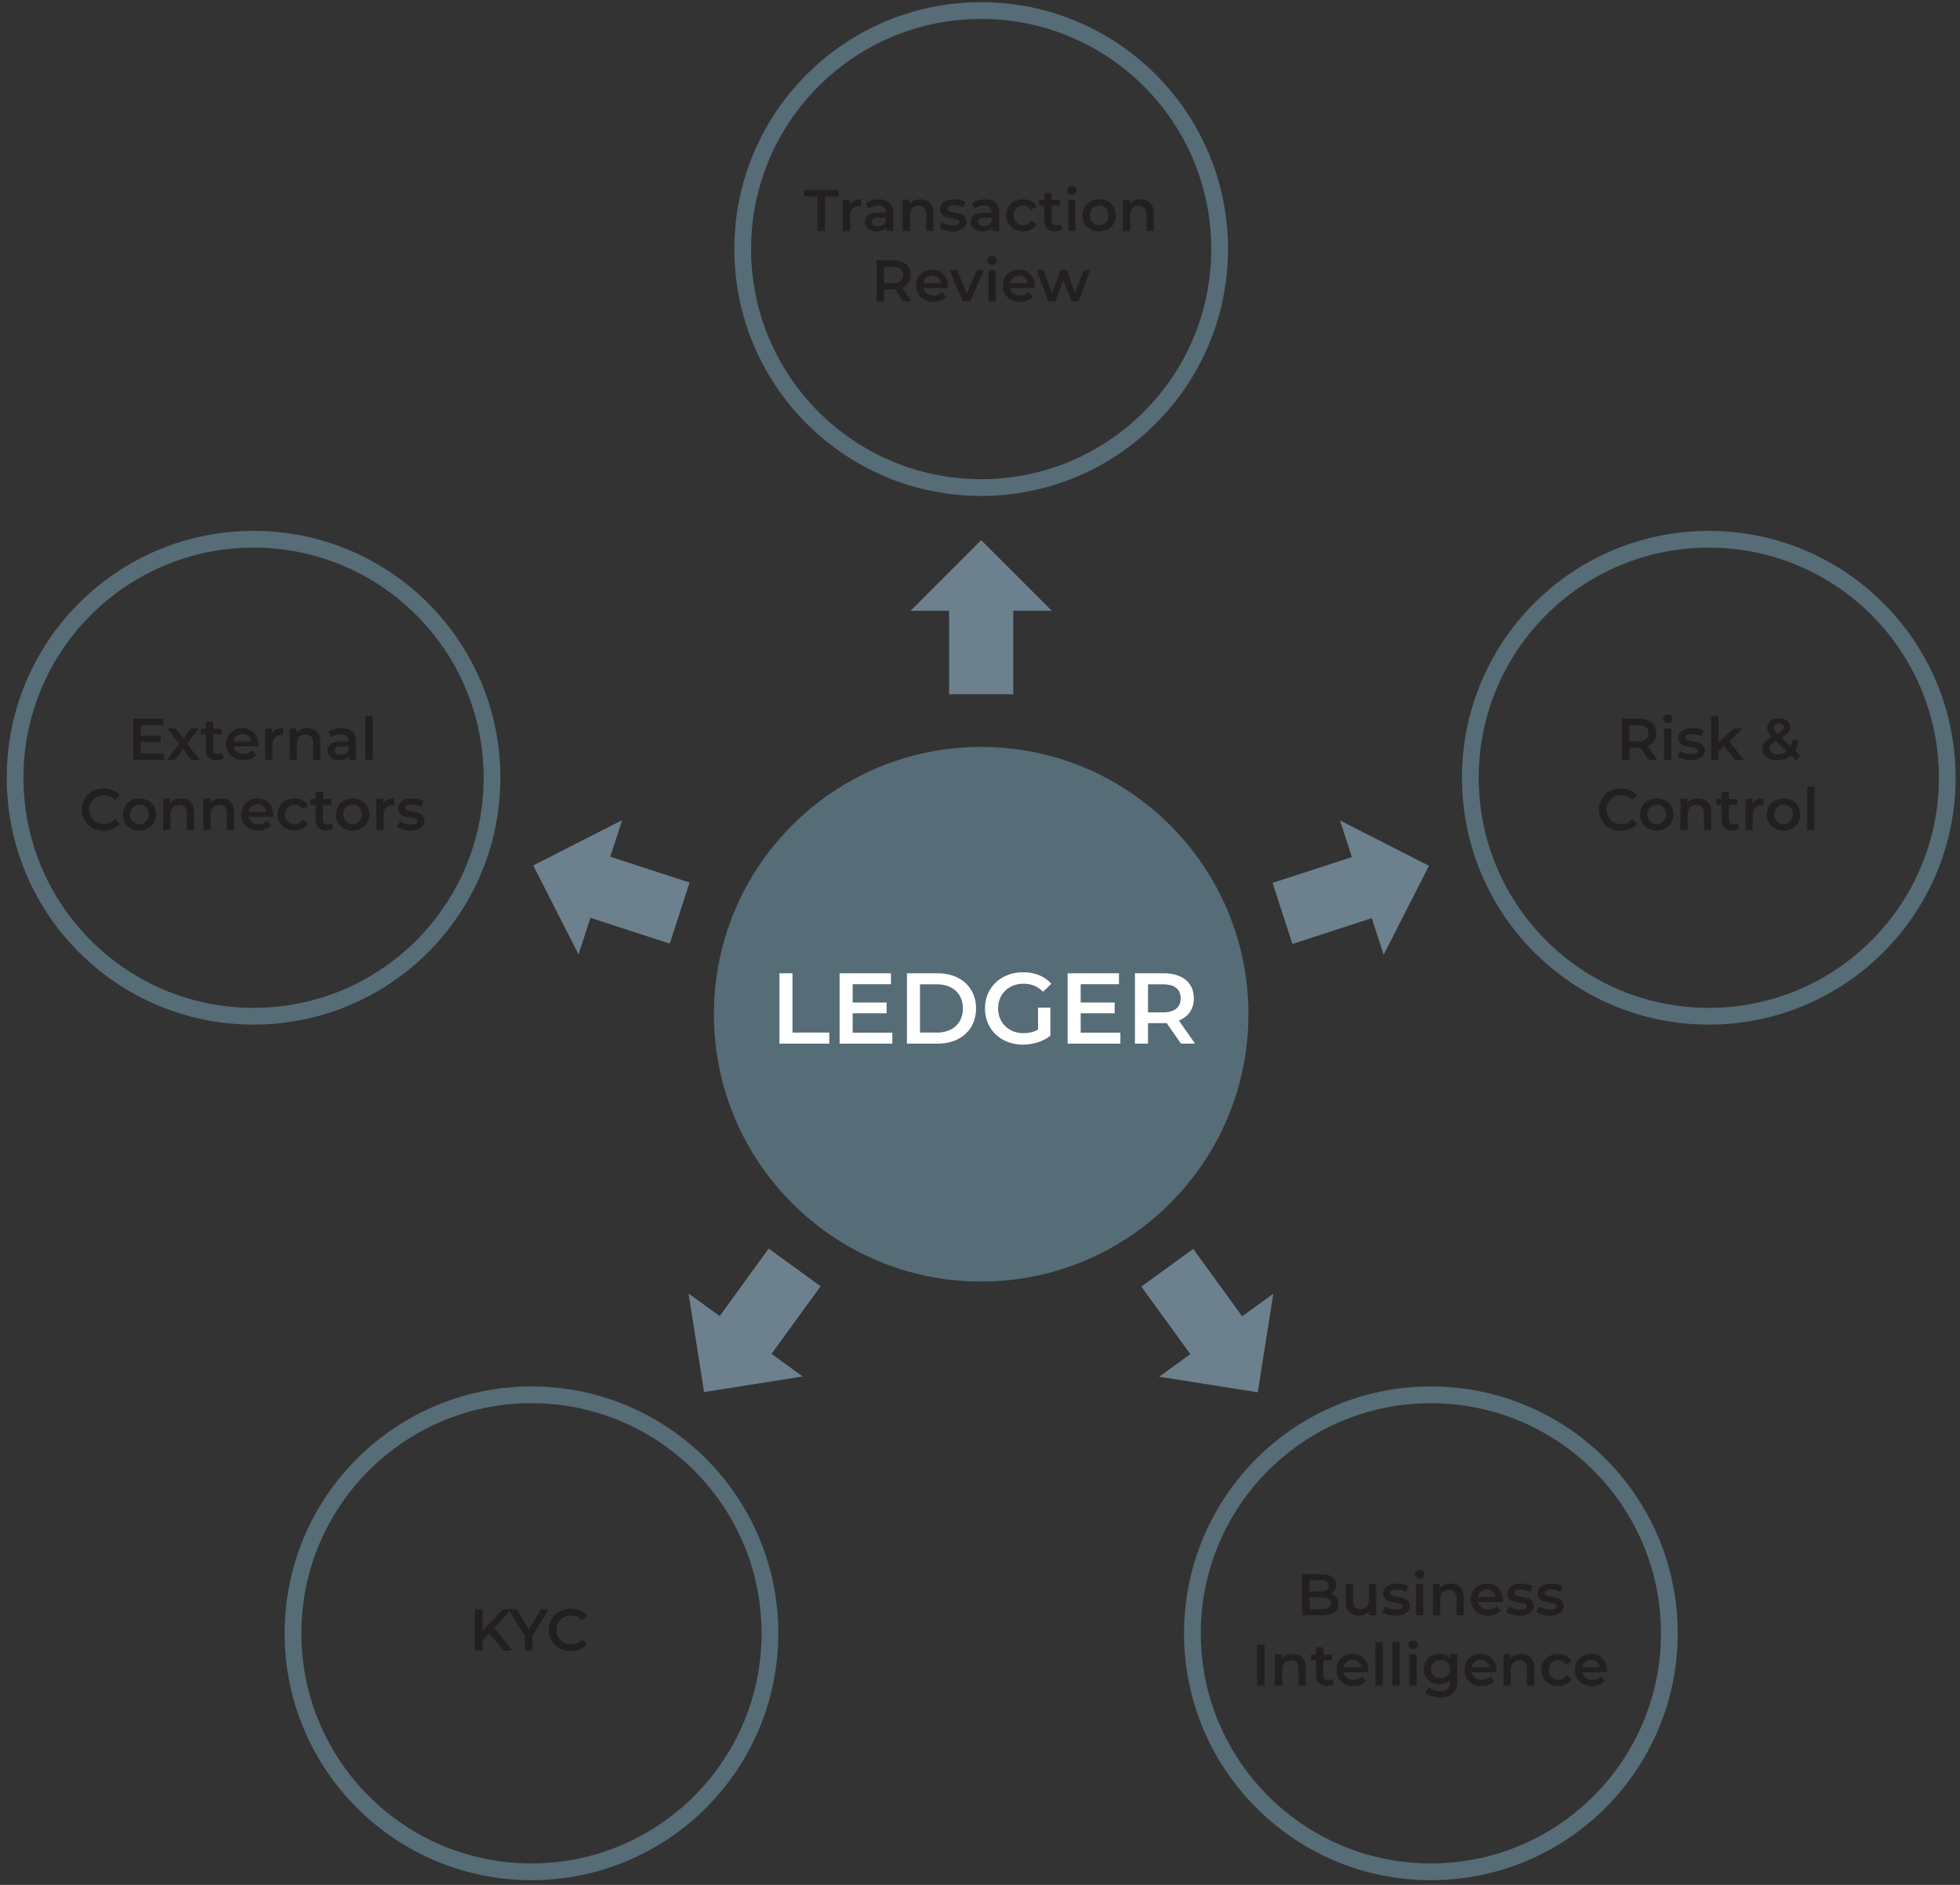 <svg width="234" height="225" viewBox="0 0 234 225" fill="none" xmlns="http://www.w3.org/2000/svg">
<rect x="0" y="0" width="234" height="225" fill="#333333" stroke="none"/>
<path d="M117.14 58.2C132.863 58.2 145.61 45.453 145.61 29.73C145.61 14.006 132.863 1.26 117.14 1.26C101.416 1.26 88.67 14.006 88.67 29.73C88.67 45.453 101.416 58.2 117.14 58.2Z" stroke="#566C77" stroke-width="2" stroke-miterlimit="10"/>
<path d="M97.582 27.576V23.446H95.958V22.676H100.116V23.446H98.492V27.576H97.582ZM101.459 24.384C101.711 23.992 102.166 23.796 102.789 23.796V24.629C102.712 24.615 102.649 24.608 102.586 24.608C101.921 24.608 101.501 25 101.501 25.763V27.576H100.626V23.838H101.459V24.384ZM104.939 23.796C106.017 23.796 106.64 24.307 106.64 25.385V27.576H105.814V27.121C105.604 27.443 105.198 27.625 104.638 27.625C103.784 27.625 103.245 27.156 103.245 26.505C103.245 25.882 103.665 25.392 104.799 25.392H105.765V25.336C105.765 24.825 105.457 24.524 104.834 24.524C104.414 24.524 103.98 24.664 103.7 24.895L103.357 24.258C103.756 23.95 104.337 23.796 104.939 23.796ZM104.82 26.988C105.247 26.988 105.618 26.792 105.765 26.407V25.973H104.862C104.267 25.973 104.106 26.197 104.106 26.47C104.106 26.785 104.372 26.988 104.82 26.988ZM109.883 23.796C110.779 23.796 111.444 24.307 111.444 25.434V27.576H110.569V25.546C110.569 24.881 110.24 24.559 109.68 24.559C109.057 24.559 108.637 24.937 108.637 25.686V27.576H107.762V23.838H108.595V24.321C108.882 23.978 109.337 23.796 109.883 23.796ZM113.709 27.625C113.086 27.625 112.463 27.443 112.127 27.205L112.463 26.54C112.792 26.757 113.296 26.911 113.765 26.911C114.318 26.911 114.549 26.757 114.549 26.498C114.549 25.784 112.239 26.456 112.239 24.965C112.239 24.258 112.876 23.796 113.884 23.796C114.381 23.796 114.948 23.915 115.284 24.118L114.948 24.783C114.591 24.573 114.234 24.503 113.877 24.503C113.345 24.503 113.093 24.678 113.093 24.923C113.093 25.679 115.403 25.007 115.403 26.47C115.403 27.17 114.759 27.625 113.709 27.625ZM117.585 23.796C118.663 23.796 119.286 24.307 119.286 25.385V27.576H118.46V27.121C118.25 27.443 117.844 27.625 117.284 27.625C116.43 27.625 115.891 27.156 115.891 26.505C115.891 25.882 116.311 25.392 117.445 25.392H118.411V25.336C118.411 24.825 118.103 24.524 117.48 24.524C117.06 24.524 116.626 24.664 116.346 24.895L116.003 24.258C116.402 23.95 116.983 23.796 117.585 23.796ZM117.466 26.988C117.893 26.988 118.264 26.792 118.411 26.407V25.973H117.508C116.913 25.973 116.752 26.197 116.752 26.47C116.752 26.785 117.018 26.988 117.466 26.988ZM122.158 27.625C120.975 27.625 120.135 26.827 120.135 25.707C120.135 24.587 120.975 23.796 122.158 23.796C122.886 23.796 123.467 24.097 123.754 24.664L123.082 25.056C122.858 24.699 122.522 24.538 122.151 24.538C121.507 24.538 121.017 24.986 121.017 25.707C121.017 26.435 121.507 26.876 122.151 26.876C122.522 26.876 122.858 26.715 123.082 26.358L123.754 26.75C123.467 27.31 122.886 27.625 122.158 27.625ZM126.56 26.75L126.805 27.373C126.595 27.541 126.28 27.625 125.965 27.625C125.146 27.625 124.677 27.191 124.677 26.365V24.566H124.061V23.866H124.677V23.012H125.552V23.866H126.553V24.566H125.552V26.344C125.552 26.708 125.734 26.904 126.07 26.904C126.252 26.904 126.427 26.855 126.56 26.75ZM127.966 23.222C127.644 23.222 127.406 22.991 127.406 22.697C127.406 22.403 127.644 22.172 127.966 22.172C128.288 22.172 128.526 22.389 128.526 22.676C128.526 22.984 128.295 23.222 127.966 23.222ZM127.525 27.576V23.838H128.4V27.576H127.525ZM131.229 27.625C130.081 27.625 129.241 26.827 129.241 25.707C129.241 24.587 130.081 23.796 131.229 23.796C132.391 23.796 133.224 24.587 133.224 25.707C133.224 26.827 132.391 27.625 131.229 27.625ZM131.229 26.876C131.866 26.876 132.342 26.421 132.342 25.707C132.342 24.993 131.866 24.538 131.229 24.538C130.599 24.538 130.123 24.993 130.123 25.707C130.123 26.421 130.599 26.876 131.229 26.876ZM136.181 23.796C137.077 23.796 137.742 24.307 137.742 25.434V27.576H136.867V25.546C136.867 24.881 136.538 24.559 135.978 24.559C135.355 24.559 134.935 24.937 134.935 25.686V27.576H134.06V23.838H134.893V24.321C135.18 23.978 135.635 23.796 136.181 23.796Z" fill="#231F20"/>
<path d="M108.823 35.977H107.843L106.842 34.542C106.779 34.549 106.716 34.549 106.653 34.549H105.547V35.977H104.637V31.077H106.653C107.941 31.077 108.739 31.735 108.739 32.82C108.739 33.562 108.361 34.108 107.696 34.367L108.823 35.977ZM107.822 32.82C107.822 32.204 107.409 31.847 106.611 31.847H105.547V33.8H106.611C107.409 33.8 107.822 33.436 107.822 32.82ZM113.188 34.129C113.188 34.199 113.181 34.304 113.174 34.388H110.241C110.346 34.934 110.801 35.284 111.452 35.284C111.872 35.284 112.201 35.151 112.467 34.878L112.936 35.417C112.6 35.816 112.075 36.026 111.431 36.026C110.178 36.026 109.366 35.221 109.366 34.108C109.366 32.995 110.185 32.197 111.298 32.197C112.39 32.197 113.188 32.96 113.188 34.129ZM111.298 32.897C110.731 32.897 110.318 33.261 110.234 33.807H112.355C112.285 33.268 111.872 32.897 111.298 32.897ZM116.62 32.239H117.46L115.857 35.977H114.954L113.351 32.239H114.261L115.423 35.011L116.62 32.239ZM118.448 31.623C118.126 31.623 117.888 31.392 117.888 31.098C117.888 30.804 118.126 30.573 118.448 30.573C118.77 30.573 119.008 30.79 119.008 31.077C119.008 31.385 118.777 31.623 118.448 31.623ZM118.007 35.977V32.239H118.882V35.977H118.007ZM123.544 34.129C123.544 34.199 123.537 34.304 123.53 34.388H120.597C120.702 34.934 121.157 35.284 121.808 35.284C122.228 35.284 122.557 35.151 122.823 34.878L123.292 35.417C122.956 35.816 122.431 36.026 121.787 36.026C120.534 36.026 119.722 35.221 119.722 34.108C119.722 32.995 120.541 32.197 121.654 32.197C122.746 32.197 123.544 32.96 123.544 34.129ZM121.654 32.897C121.087 32.897 120.674 33.261 120.59 33.807H122.711C122.641 33.268 122.228 32.897 121.654 32.897ZM129.37 32.239H130.147L128.768 35.977H127.928L126.962 33.401L125.982 35.977H125.142L123.77 32.239H124.596L125.583 34.997L126.612 32.239H127.347L128.355 35.011L129.37 32.239Z" fill="#231F20"/>
<path d="M204.01 121.31C219.734 121.31 232.48 108.564 232.48 92.84C232.48 77.117 219.734 64.37 204.01 64.37C188.286 64.37 175.54 77.117 175.54 92.84C175.54 108.564 188.286 121.31 204.01 121.31Z" stroke="#566C77" stroke-width="2" stroke-miterlimit="10"/>
<path d="M197.82 90.691H196.84L195.839 89.256C195.776 89.263 195.713 89.263 195.65 89.263H194.544V90.691H193.634V85.791H195.65C196.938 85.791 197.736 86.449 197.736 87.534C197.736 88.276 197.358 88.822 196.693 89.081L197.82 90.691ZM196.819 87.534C196.819 86.918 196.406 86.561 195.608 86.561H194.544V88.514H195.608C196.406 88.514 196.819 88.15 196.819 87.534ZM199.111 86.337C198.789 86.337 198.551 86.106 198.551 85.812C198.551 85.518 198.789 85.287 199.111 85.287C199.433 85.287 199.671 85.504 199.671 85.791C199.671 86.099 199.44 86.337 199.111 86.337ZM198.67 90.691V86.953H199.545V90.691H198.67ZM201.848 90.74C201.225 90.74 200.602 90.558 200.266 90.32L200.602 89.655C200.931 89.872 201.435 90.026 201.904 90.026C202.457 90.026 202.688 89.872 202.688 89.613C202.688 88.899 200.378 89.571 200.378 88.08C200.378 87.373 201.015 86.911 202.023 86.911C202.52 86.911 203.087 87.03 203.423 87.233L203.087 87.898C202.73 87.688 202.373 87.618 202.016 87.618C201.484 87.618 201.232 87.793 201.232 88.038C201.232 88.794 203.542 88.122 203.542 89.585C203.542 90.285 202.898 90.74 201.848 90.74ZM207.117 90.691L205.822 89.088L205.171 89.704V90.691H204.296V85.497H205.171V88.633L206.984 86.953H208.034L206.473 88.521L208.181 90.691H207.117ZM214.922 90.201L214.439 90.768L213.823 90.173C213.382 90.551 212.822 90.761 212.178 90.761C211.142 90.761 210.393 90.222 210.393 89.452C210.393 88.843 210.729 88.416 211.527 87.968C211.128 87.569 210.981 87.247 210.981 86.89C210.981 86.204 211.541 85.735 212.402 85.735C213.193 85.735 213.711 86.148 213.711 86.813C213.711 87.317 213.417 87.681 212.71 88.08L213.767 89.088C213.886 88.857 213.977 88.577 214.04 88.262L214.747 88.493C214.656 88.92 214.509 89.298 214.306 89.613L214.922 90.201ZM212.402 86.358C212.01 86.358 211.779 86.575 211.779 86.876C211.779 87.093 211.87 87.254 212.22 87.604C212.787 87.296 212.969 87.093 212.969 86.827C212.969 86.547 212.766 86.358 212.402 86.358ZM212.241 90.047C212.647 90.047 213.004 89.921 213.305 89.676L212.01 88.437C211.443 88.752 211.247 89.011 211.247 89.361C211.247 89.767 211.639 90.047 212.241 90.047Z" fill="#231F20"/>
<path d="M193.511 99.162C192.013 99.162 190.893 98.105 190.893 96.642C190.893 95.179 192.013 94.122 193.518 94.122C194.316 94.122 195.002 94.409 195.457 94.941L194.869 95.494C194.512 95.109 194.071 94.92 193.56 94.92C192.545 94.92 191.81 95.634 191.81 96.642C191.81 97.65 192.545 98.364 193.56 98.364C194.071 98.364 194.512 98.175 194.869 97.783L195.457 98.343C195.002 98.875 194.316 99.162 193.511 99.162ZM197.789 99.141C196.641 99.141 195.801 98.343 195.801 97.223C195.801 96.103 196.641 95.312 197.789 95.312C198.951 95.312 199.784 96.103 199.784 97.223C199.784 98.343 198.951 99.141 197.789 99.141ZM197.789 98.392C198.426 98.392 198.902 97.937 198.902 97.223C198.902 96.509 198.426 96.054 197.789 96.054C197.159 96.054 196.683 96.509 196.683 97.223C196.683 97.937 197.159 98.392 197.789 98.392ZM202.741 95.312C203.637 95.312 204.302 95.823 204.302 96.95V99.092H203.427V97.062C203.427 96.397 203.098 96.075 202.538 96.075C201.915 96.075 201.495 96.453 201.495 97.202V99.092H200.62V95.354H201.453V95.837C201.74 95.494 202.195 95.312 202.741 95.312ZM207.414 98.266L207.659 98.889C207.449 99.057 207.134 99.141 206.819 99.141C206 99.141 205.531 98.707 205.531 97.881V96.082H204.915V95.382H205.531V94.528H206.406V95.382H207.407V96.082H206.406V97.86C206.406 98.224 206.588 98.42 206.924 98.42C207.106 98.42 207.281 98.371 207.414 98.266ZM209.212 95.9C209.464 95.508 209.919 95.312 210.542 95.312V96.145C210.465 96.131 210.402 96.124 210.339 96.124C209.674 96.124 209.254 96.516 209.254 97.279V99.092H208.379V95.354H209.212V95.9ZM212.93 99.141C211.782 99.141 210.942 98.343 210.942 97.223C210.942 96.103 211.782 95.312 212.93 95.312C214.092 95.312 214.925 96.103 214.925 97.223C214.925 98.343 214.092 99.141 212.93 99.141ZM212.93 98.392C213.567 98.392 214.043 97.937 214.043 97.223C214.043 96.509 213.567 96.054 212.93 96.054C212.3 96.054 211.824 96.509 211.824 97.223C211.824 97.937 212.3 98.392 212.93 98.392ZM215.762 99.092V93.898H216.637V99.092H215.762Z" fill="#231F20"/>
<path d="M170.83 223.44C186.554 223.44 199.3 210.694 199.3 194.97C199.3 179.246 186.554 166.5 170.83 166.5C155.107 166.5 142.36 179.246 142.36 194.97C142.36 210.694 155.107 223.44 170.83 223.44Z" stroke="#566C77" stroke-width="2" stroke-miterlimit="10"/>
<path d="M158.919 190.267C159.444 190.435 159.801 190.848 159.801 191.485C159.801 192.325 159.143 192.815 157.883 192.815H155.447V187.915H157.743C158.919 187.915 159.549 188.412 159.549 189.189C159.549 189.693 159.297 190.064 158.919 190.267ZM157.645 188.629H156.357V189.98H157.645C158.275 189.98 158.632 189.756 158.632 189.308C158.632 188.853 158.275 188.629 157.645 188.629ZM157.827 192.101C158.513 192.101 158.884 191.884 158.884 191.394C158.884 190.904 158.513 190.687 157.827 190.687H156.357V192.101H157.827ZM163.432 189.077H164.307V192.815H163.474V192.339C163.194 192.682 162.753 192.864 162.27 192.864C161.311 192.864 160.66 192.339 160.66 191.212V189.077H161.535V191.093C161.535 191.772 161.857 192.094 162.41 192.094C163.019 192.094 163.432 191.716 163.432 190.967V189.077ZM166.607 192.864C165.984 192.864 165.361 192.682 165.025 192.444L165.361 191.779C165.69 191.996 166.194 192.15 166.663 192.15C167.216 192.15 167.447 191.996 167.447 191.737C167.447 191.023 165.137 191.695 165.137 190.204C165.137 189.497 165.774 189.035 166.782 189.035C167.279 189.035 167.846 189.154 168.182 189.357L167.846 190.022C167.489 189.812 167.132 189.742 166.775 189.742C166.243 189.742 165.991 189.917 165.991 190.162C165.991 190.918 168.301 190.246 168.301 191.709C168.301 192.409 167.657 192.864 166.607 192.864ZM169.496 188.461C169.174 188.461 168.936 188.23 168.936 187.936C168.936 187.642 169.174 187.411 169.496 187.411C169.818 187.411 170.056 187.628 170.056 187.915C170.056 188.223 169.825 188.461 169.496 188.461ZM169.055 192.815V189.077H169.93V192.815H169.055ZM173.199 189.035C174.095 189.035 174.76 189.546 174.76 190.673V192.815H173.885V190.785C173.885 190.12 173.556 189.798 172.996 189.798C172.373 189.798 171.953 190.176 171.953 190.925V192.815H171.078V189.077H171.911V189.56C172.198 189.217 172.653 189.035 173.199 189.035ZM179.419 190.967C179.419 191.037 179.412 191.142 179.405 191.226H176.472C176.577 191.772 177.032 192.122 177.683 192.122C178.103 192.122 178.432 191.989 178.698 191.716L179.167 192.255C178.831 192.654 178.306 192.864 177.662 192.864C176.409 192.864 175.597 192.059 175.597 190.946C175.597 189.833 176.416 189.035 177.529 189.035C178.621 189.035 179.419 189.798 179.419 190.967ZM177.529 189.735C176.962 189.735 176.549 190.099 176.465 190.645H178.586C178.516 190.106 178.103 189.735 177.529 189.735ZM181.414 192.864C180.791 192.864 180.168 192.682 179.832 192.444L180.168 191.779C180.497 191.996 181.001 192.15 181.47 192.15C182.023 192.15 182.254 191.996 182.254 191.737C182.254 191.023 179.944 191.695 179.944 190.204C179.944 189.497 180.581 189.035 181.589 189.035C182.086 189.035 182.653 189.154 182.989 189.357L182.653 190.022C182.296 189.812 181.939 189.742 181.582 189.742C181.05 189.742 180.798 189.917 180.798 190.162C180.798 190.918 183.108 190.246 183.108 191.709C183.108 192.409 182.464 192.864 181.414 192.864ZM185.017 192.864C184.394 192.864 183.771 192.682 183.435 192.444L183.771 191.779C184.1 191.996 184.604 192.15 185.073 192.15C185.626 192.15 185.857 191.996 185.857 191.737C185.857 191.023 183.547 191.695 183.547 190.204C183.547 189.497 184.184 189.035 185.192 189.035C185.689 189.035 186.256 189.154 186.592 189.357L186.256 190.022C185.899 189.812 185.542 189.742 185.185 189.742C184.653 189.742 184.401 189.917 184.401 190.162C184.401 190.918 186.711 190.246 186.711 191.709C186.711 192.409 186.067 192.864 185.017 192.864Z" fill="#231F20"/>
<path d="M150.067 201.216V196.316H150.977V201.216H150.067ZM154.339 197.436C155.235 197.436 155.9 197.947 155.9 199.074V201.216H155.025V199.186C155.025 198.521 154.696 198.199 154.136 198.199C153.513 198.199 153.093 198.577 153.093 199.326V201.216H152.218V197.478H153.051V197.961C153.338 197.618 153.793 197.436 154.339 197.436ZM159.012 200.39L159.257 201.013C159.047 201.181 158.732 201.265 158.417 201.265C157.598 201.265 157.129 200.831 157.129 200.005V198.206H156.513V197.506H157.129V196.652H158.004V197.506H159.005V198.206H158.004V199.984C158.004 200.348 158.186 200.544 158.522 200.544C158.704 200.544 158.879 200.495 159.012 200.39ZM163.368 199.368C163.368 199.438 163.361 199.543 163.354 199.627H160.421C160.526 200.173 160.981 200.523 161.632 200.523C162.052 200.523 162.381 200.39 162.647 200.117L163.116 200.656C162.78 201.055 162.255 201.265 161.611 201.265C160.358 201.265 159.546 200.46 159.546 199.347C159.546 198.234 160.365 197.436 161.478 197.436C162.57 197.436 163.368 198.199 163.368 199.368ZM161.478 198.136C160.911 198.136 160.498 198.5 160.414 199.046H162.535C162.465 198.507 162.052 198.136 161.478 198.136ZM164.208 201.216V196.022H165.083V201.216H164.208ZM166.232 201.216V196.022H167.107V201.216H166.232ZM168.696 196.862C168.374 196.862 168.136 196.631 168.136 196.337C168.136 196.043 168.374 195.812 168.696 195.812C169.018 195.812 169.256 196.029 169.256 196.316C169.256 196.624 169.025 196.862 168.696 196.862ZM168.255 201.216V197.478H169.13V201.216H168.255ZM173.156 197.478H173.989V200.649C173.989 202.007 173.282 202.623 171.973 202.623C171.273 202.623 170.58 202.441 170.153 202.091L170.545 201.433C170.874 201.706 171.406 201.881 171.924 201.881C172.75 201.881 173.114 201.503 173.114 200.747V200.551C172.806 200.887 172.365 201.048 171.861 201.048C170.79 201.048 169.971 200.32 169.971 199.235C169.971 198.15 170.79 197.436 171.861 197.436C172.386 197.436 172.848 197.604 173.156 197.975V197.478ZM171.994 200.306C172.652 200.306 173.128 199.872 173.128 199.235C173.128 198.605 172.652 198.178 171.994 198.178C171.329 198.178 170.853 198.605 170.853 199.235C170.853 199.872 171.329 200.306 171.994 200.306ZM178.653 199.368C178.653 199.438 178.646 199.543 178.639 199.627H175.706C175.811 200.173 176.266 200.523 176.917 200.523C177.337 200.523 177.666 200.39 177.932 200.117L178.401 200.656C178.065 201.055 177.54 201.265 176.896 201.265C175.643 201.265 174.831 200.46 174.831 199.347C174.831 198.234 175.65 197.436 176.763 197.436C177.855 197.436 178.653 198.199 178.653 199.368ZM176.763 198.136C176.196 198.136 175.783 198.5 175.699 199.046H177.82C177.75 198.507 177.337 198.136 176.763 198.136ZM181.614 197.436C182.51 197.436 183.175 197.947 183.175 199.074V201.216H182.3V199.186C182.3 198.521 181.971 198.199 181.411 198.199C180.788 198.199 180.368 198.577 180.368 199.326V201.216H179.493V197.478H180.326V197.961C180.613 197.618 181.068 197.436 181.614 197.436ZM186.035 201.265C184.852 201.265 184.012 200.467 184.012 199.347C184.012 198.227 184.852 197.436 186.035 197.436C186.763 197.436 187.344 197.737 187.631 198.304L186.959 198.696C186.735 198.339 186.399 198.178 186.028 198.178C185.384 198.178 184.894 198.626 184.894 199.347C184.894 200.075 185.384 200.516 186.028 200.516C186.399 200.516 186.735 200.355 186.959 199.998L187.631 200.39C187.344 200.95 186.763 201.265 186.035 201.265ZM191.846 199.368C191.846 199.438 191.839 199.543 191.832 199.627H188.899C189.004 200.173 189.459 200.523 190.11 200.523C190.53 200.523 190.859 200.39 191.125 200.117L191.594 200.656C191.258 201.055 190.733 201.265 190.089 201.265C188.836 201.265 188.024 200.46 188.024 199.347C188.024 198.234 188.843 197.436 189.956 197.436C191.048 197.436 191.846 198.199 191.846 199.368ZM189.956 198.136C189.389 198.136 188.976 198.5 188.892 199.046H191.013C190.943 198.507 190.53 198.136 189.956 198.136Z" fill="#231F20"/>
<path d="M63.45 223.44C79.174 223.44 91.921 210.694 91.921 194.97C91.921 179.246 79.174 166.5 63.45 166.5C47.727 166.5 34.98 179.246 34.98 194.97C34.98 210.694 47.727 223.44 63.45 223.44Z" stroke="#566C77" stroke-width="2" stroke-miterlimit="10"/>
<path d="M60.115 197.016L58.386 194.965L57.609 195.763V197.016H56.699V192.116H57.609V194.629L60.031 192.116H61.053L58.995 194.307L61.179 197.016H60.115ZM65.482 192.116L63.564 195.287V197.016H62.654V195.301L60.729 192.116H61.702L63.137 194.503L64.586 192.116H65.482ZM68.134 197.086C66.636 197.086 65.516 196.029 65.516 194.566C65.516 193.103 66.636 192.046 68.141 192.046C68.939 192.046 69.625 192.333 70.08 192.865L69.492 193.418C69.135 193.033 68.694 192.844 68.183 192.844C67.168 192.844 66.433 193.558 66.433 194.566C66.433 195.574 67.168 196.288 68.183 196.288C68.694 196.288 69.135 196.099 69.492 195.707L70.08 196.267C69.625 196.799 68.939 197.086 68.134 197.086Z" fill="#231F20"/>
<path d="M30.27 121.31C45.994 121.31 58.74 108.564 58.74 92.84C58.74 77.117 45.994 64.37 30.27 64.37C14.547 64.37 1.8 77.117 1.8 92.84C1.8 108.564 14.547 121.31 30.27 121.31Z" stroke="#566C77" stroke-width="2" stroke-miterlimit="10"/>
<path d="M16.822 89.928H19.587V90.691H15.912V85.791H19.489V86.554H16.822V87.828H19.188V88.577H16.822V89.928ZM23.816 90.691H22.829L21.87 89.396L20.904 90.691H19.938L21.394 88.794L20.001 86.953H20.974L21.891 88.178L22.808 86.953H23.753L22.353 88.78L23.816 90.691ZM26.464 89.865L26.709 90.488C26.499 90.656 26.184 90.74 25.869 90.74C25.05 90.74 24.581 90.306 24.581 89.48V87.681H23.965V86.981H24.581V86.127H25.456V86.981H26.457V87.681H25.456V89.459C25.456 89.823 25.638 90.019 25.974 90.019C26.156 90.019 26.331 89.97 26.464 89.865ZM30.819 88.843C30.819 88.913 30.812 89.018 30.805 89.102H27.872C27.977 89.648 28.432 89.998 29.083 89.998C29.503 89.998 29.832 89.865 30.098 89.592L30.567 90.131C30.231 90.53 29.706 90.74 29.062 90.74C27.809 90.74 26.997 89.935 26.997 88.822C26.997 87.709 27.816 86.911 28.929 86.911C30.021 86.911 30.819 87.674 30.819 88.843ZM28.929 87.611C28.362 87.611 27.949 87.975 27.865 88.521H29.986C29.916 87.982 29.503 87.611 28.929 87.611ZM32.493 87.499C32.745 87.107 33.2 86.911 33.823 86.911V87.744C33.746 87.73 33.683 87.723 33.62 87.723C32.955 87.723 32.535 88.115 32.535 88.878V90.691H31.66V86.953H32.493V87.499ZM36.686 86.911C37.582 86.911 38.247 87.422 38.247 88.549V90.691H37.372V88.661C37.372 87.996 37.043 87.674 36.483 87.674C35.86 87.674 35.44 88.052 35.44 88.801V90.691H34.565V86.953H35.398V87.436C35.685 87.093 36.14 86.911 36.686 86.911ZM40.785 86.911C41.863 86.911 42.486 87.422 42.486 88.5V90.691H41.66V90.236C41.45 90.558 41.044 90.74 40.484 90.74C39.63 90.74 39.091 90.271 39.091 89.62C39.091 88.997 39.511 88.507 40.645 88.507H41.611V88.451C41.611 87.94 41.303 87.639 40.68 87.639C40.26 87.639 39.826 87.779 39.546 88.01L39.203 87.373C39.602 87.065 40.183 86.911 40.785 86.911ZM40.666 90.103C41.093 90.103 41.464 89.907 41.611 89.522V89.088H40.708C40.113 89.088 39.952 89.312 39.952 89.585C39.952 89.9 40.218 90.103 40.666 90.103ZM43.609 90.691V85.497H44.484V90.691H43.609Z" fill="#231F20"/>
<path d="M12.37 99.162C10.872 99.162 9.752 98.105 9.752 96.642C9.752 95.179 10.872 94.122 12.377 94.122C13.175 94.122 13.861 94.409 14.316 94.941L13.728 95.494C13.371 95.109 12.93 94.92 12.419 94.92C11.404 94.92 10.669 95.634 10.669 96.642C10.669 97.65 11.404 98.364 12.419 98.364C12.93 98.364 13.371 98.175 13.728 97.783L14.316 98.343C13.861 98.875 13.175 99.162 12.37 99.162ZM16.647 99.141C15.499 99.141 14.659 98.343 14.659 97.223C14.659 96.103 15.499 95.312 16.647 95.312C17.809 95.312 18.642 96.103 18.642 97.223C18.642 98.343 17.809 99.141 16.647 99.141ZM16.647 98.392C17.284 98.392 17.76 97.937 17.76 97.223C17.76 96.509 17.284 96.054 16.647 96.054C16.017 96.054 15.541 96.509 15.541 97.223C15.541 97.937 16.017 98.392 16.647 98.392ZM21.6 95.312C22.496 95.312 23.161 95.823 23.161 96.95V99.092H22.286V97.062C22.286 96.397 21.957 96.075 21.397 96.075C20.774 96.075 20.354 96.453 20.354 97.202V99.092H19.479V95.354H20.312V95.837C20.599 95.494 21.054 95.312 21.6 95.312ZM26.392 95.312C27.288 95.312 27.953 95.823 27.953 96.95V99.092H27.078V97.062C27.078 96.397 26.749 96.075 26.189 96.075C25.566 96.075 25.146 96.453 25.146 97.202V99.092H24.271V95.354H25.104V95.837C25.391 95.494 25.846 95.312 26.392 95.312ZM32.611 97.244C32.611 97.314 32.604 97.419 32.597 97.503H29.664C29.769 98.049 30.224 98.399 30.875 98.399C31.295 98.399 31.624 98.266 31.89 97.993L32.359 98.532C32.023 98.931 31.498 99.141 30.854 99.141C29.601 99.141 28.789 98.336 28.789 97.223C28.789 96.11 29.608 95.312 30.721 95.312C31.813 95.312 32.611 96.075 32.611 97.244ZM30.721 96.012C30.154 96.012 29.741 96.376 29.657 96.922H31.778C31.708 96.383 31.295 96.012 30.721 96.012ZM35.166 99.141C33.983 99.141 33.143 98.343 33.143 97.223C33.143 96.103 33.983 95.312 35.166 95.312C35.894 95.312 36.475 95.613 36.762 96.18L36.09 96.572C35.866 96.215 35.53 96.054 35.159 96.054C34.515 96.054 34.025 96.502 34.025 97.223C34.025 97.951 34.515 98.392 35.159 98.392C35.53 98.392 35.866 98.231 36.09 97.874L36.762 98.266C36.475 98.826 35.894 99.141 35.166 99.141ZM39.569 98.266L39.814 98.889C39.604 99.057 39.289 99.141 38.974 99.141C38.155 99.141 37.686 98.707 37.686 97.881V96.082H37.07V95.382H37.686V94.528H38.561V95.382H39.562V96.082H38.561V97.86C38.561 98.224 38.743 98.42 39.079 98.42C39.261 98.42 39.436 98.371 39.569 98.266ZM42.09 99.141C40.942 99.141 40.102 98.343 40.102 97.223C40.102 96.103 40.942 95.312 42.09 95.312C43.252 95.312 44.085 96.103 44.085 97.223C44.085 98.343 43.252 99.141 42.09 99.141ZM42.09 98.392C42.727 98.392 43.203 97.937 43.203 97.223C43.203 96.509 42.727 96.054 42.09 96.054C41.46 96.054 40.984 96.509 40.984 97.223C40.984 97.937 41.46 98.392 42.09 98.392ZM45.755 95.9C46.007 95.508 46.462 95.312 47.085 95.312V96.145C47.008 96.131 46.945 96.124 46.882 96.124C46.217 96.124 45.797 96.516 45.797 97.279V99.092H44.922V95.354H45.755V95.9ZM48.996 99.141C48.373 99.141 47.75 98.959 47.414 98.721L47.75 98.056C48.079 98.273 48.583 98.427 49.052 98.427C49.605 98.427 49.836 98.273 49.836 98.014C49.836 97.3 47.526 97.972 47.526 96.481C47.526 95.774 48.163 95.312 49.171 95.312C49.668 95.312 50.235 95.431 50.571 95.634L50.235 96.299C49.878 96.089 49.521 96.019 49.164 96.019C48.632 96.019 48.38 96.194 48.38 96.439C48.38 97.195 50.69 96.523 50.69 97.986C50.69 98.686 50.046 99.141 48.996 99.141Z" fill="#231F20"/>
<path d="M113.31 72.91H108.71L117.14 64.481L125.57 72.91H120.97V82.871H113.31V72.91Z" fill="#6C808D"/>
<path d="M70.49 109.56L69.07 113.93L63.66 103.31L74.28 97.9L72.86 102.27L82.33 105.35L79.96 112.64L70.49 109.56Z" fill="#6C808D"/>
<path d="M92.11 161.611L95.83 164.311L84.06 166.171L82.2 154.401L85.92 157.101L91.77 149.041L97.97 153.541L92.11 161.611Z" fill="#6C808D"/>
<path d="M148.3 157.13L152.02 154.43L150.16 166.2L138.39 164.34L142.11 161.64L136.26 153.58L142.46 149.08L148.3 157.13Z" fill="#6C808D"/>
<path d="M161.4 102.31L159.98 97.94L170.6 103.35L165.19 113.97L163.77 109.6L154.3 112.68L151.93 105.39L161.4 102.31Z" fill="#6C808D"/>
<path d="M117.14 152.98C134.764 152.98 149.05 138.694 149.05 121.07C149.05 103.447 134.764 89.16 117.14 89.16C99.517 89.16 85.231 103.447 85.231 121.07C85.231 138.694 99.517 152.98 117.14 152.98Z" fill="#566C77"/>
<path d="M93.054 124.581V116.181H94.614V123.261H99.006V124.581H93.054ZM101.797 123.273H106.537V124.581H100.237V116.181H106.369V117.489H101.797V119.673H105.853V120.957H101.797V123.273ZM108.276 124.581V116.181H111.948C114.672 116.181 116.532 117.861 116.532 120.381C116.532 122.901 114.672 124.581 111.948 124.581H108.276ZM109.836 123.261H111.876C113.748 123.261 114.96 122.121 114.96 120.381C114.96 118.641 113.748 117.501 111.876 117.501H109.836V123.261ZM123.927 122.901V120.285H125.403V123.633C124.527 124.341 123.303 124.701 122.115 124.701C119.511 124.701 117.591 122.889 117.591 120.381C117.591 117.873 119.511 116.061 122.139 116.061C123.543 116.061 124.719 116.529 125.511 117.429L124.527 118.389C123.867 117.729 123.111 117.429 122.211 117.429C120.423 117.429 119.163 118.641 119.163 120.381C119.163 122.085 120.423 123.333 122.199 123.333C122.799 123.333 123.387 123.213 123.927 122.901ZM129.02 123.273H133.76V124.581H127.46V116.181H133.592V117.489H129.02V119.673H133.076V120.957H129.02V123.273ZM142.675 124.581H140.995L139.279 122.121C139.171 122.133 139.063 122.133 138.955 122.133H137.059V124.581H135.499V116.181H138.955C141.163 116.181 142.531 117.309 142.531 119.169C142.531 120.441 141.883 121.377 140.743 121.821L142.675 124.581ZM140.959 119.169C140.959 118.113 140.251 117.501 138.883 117.501H137.059V120.849H138.883C140.251 120.849 140.959 120.225 140.959 119.169Z" fill="white"/>
</svg>
